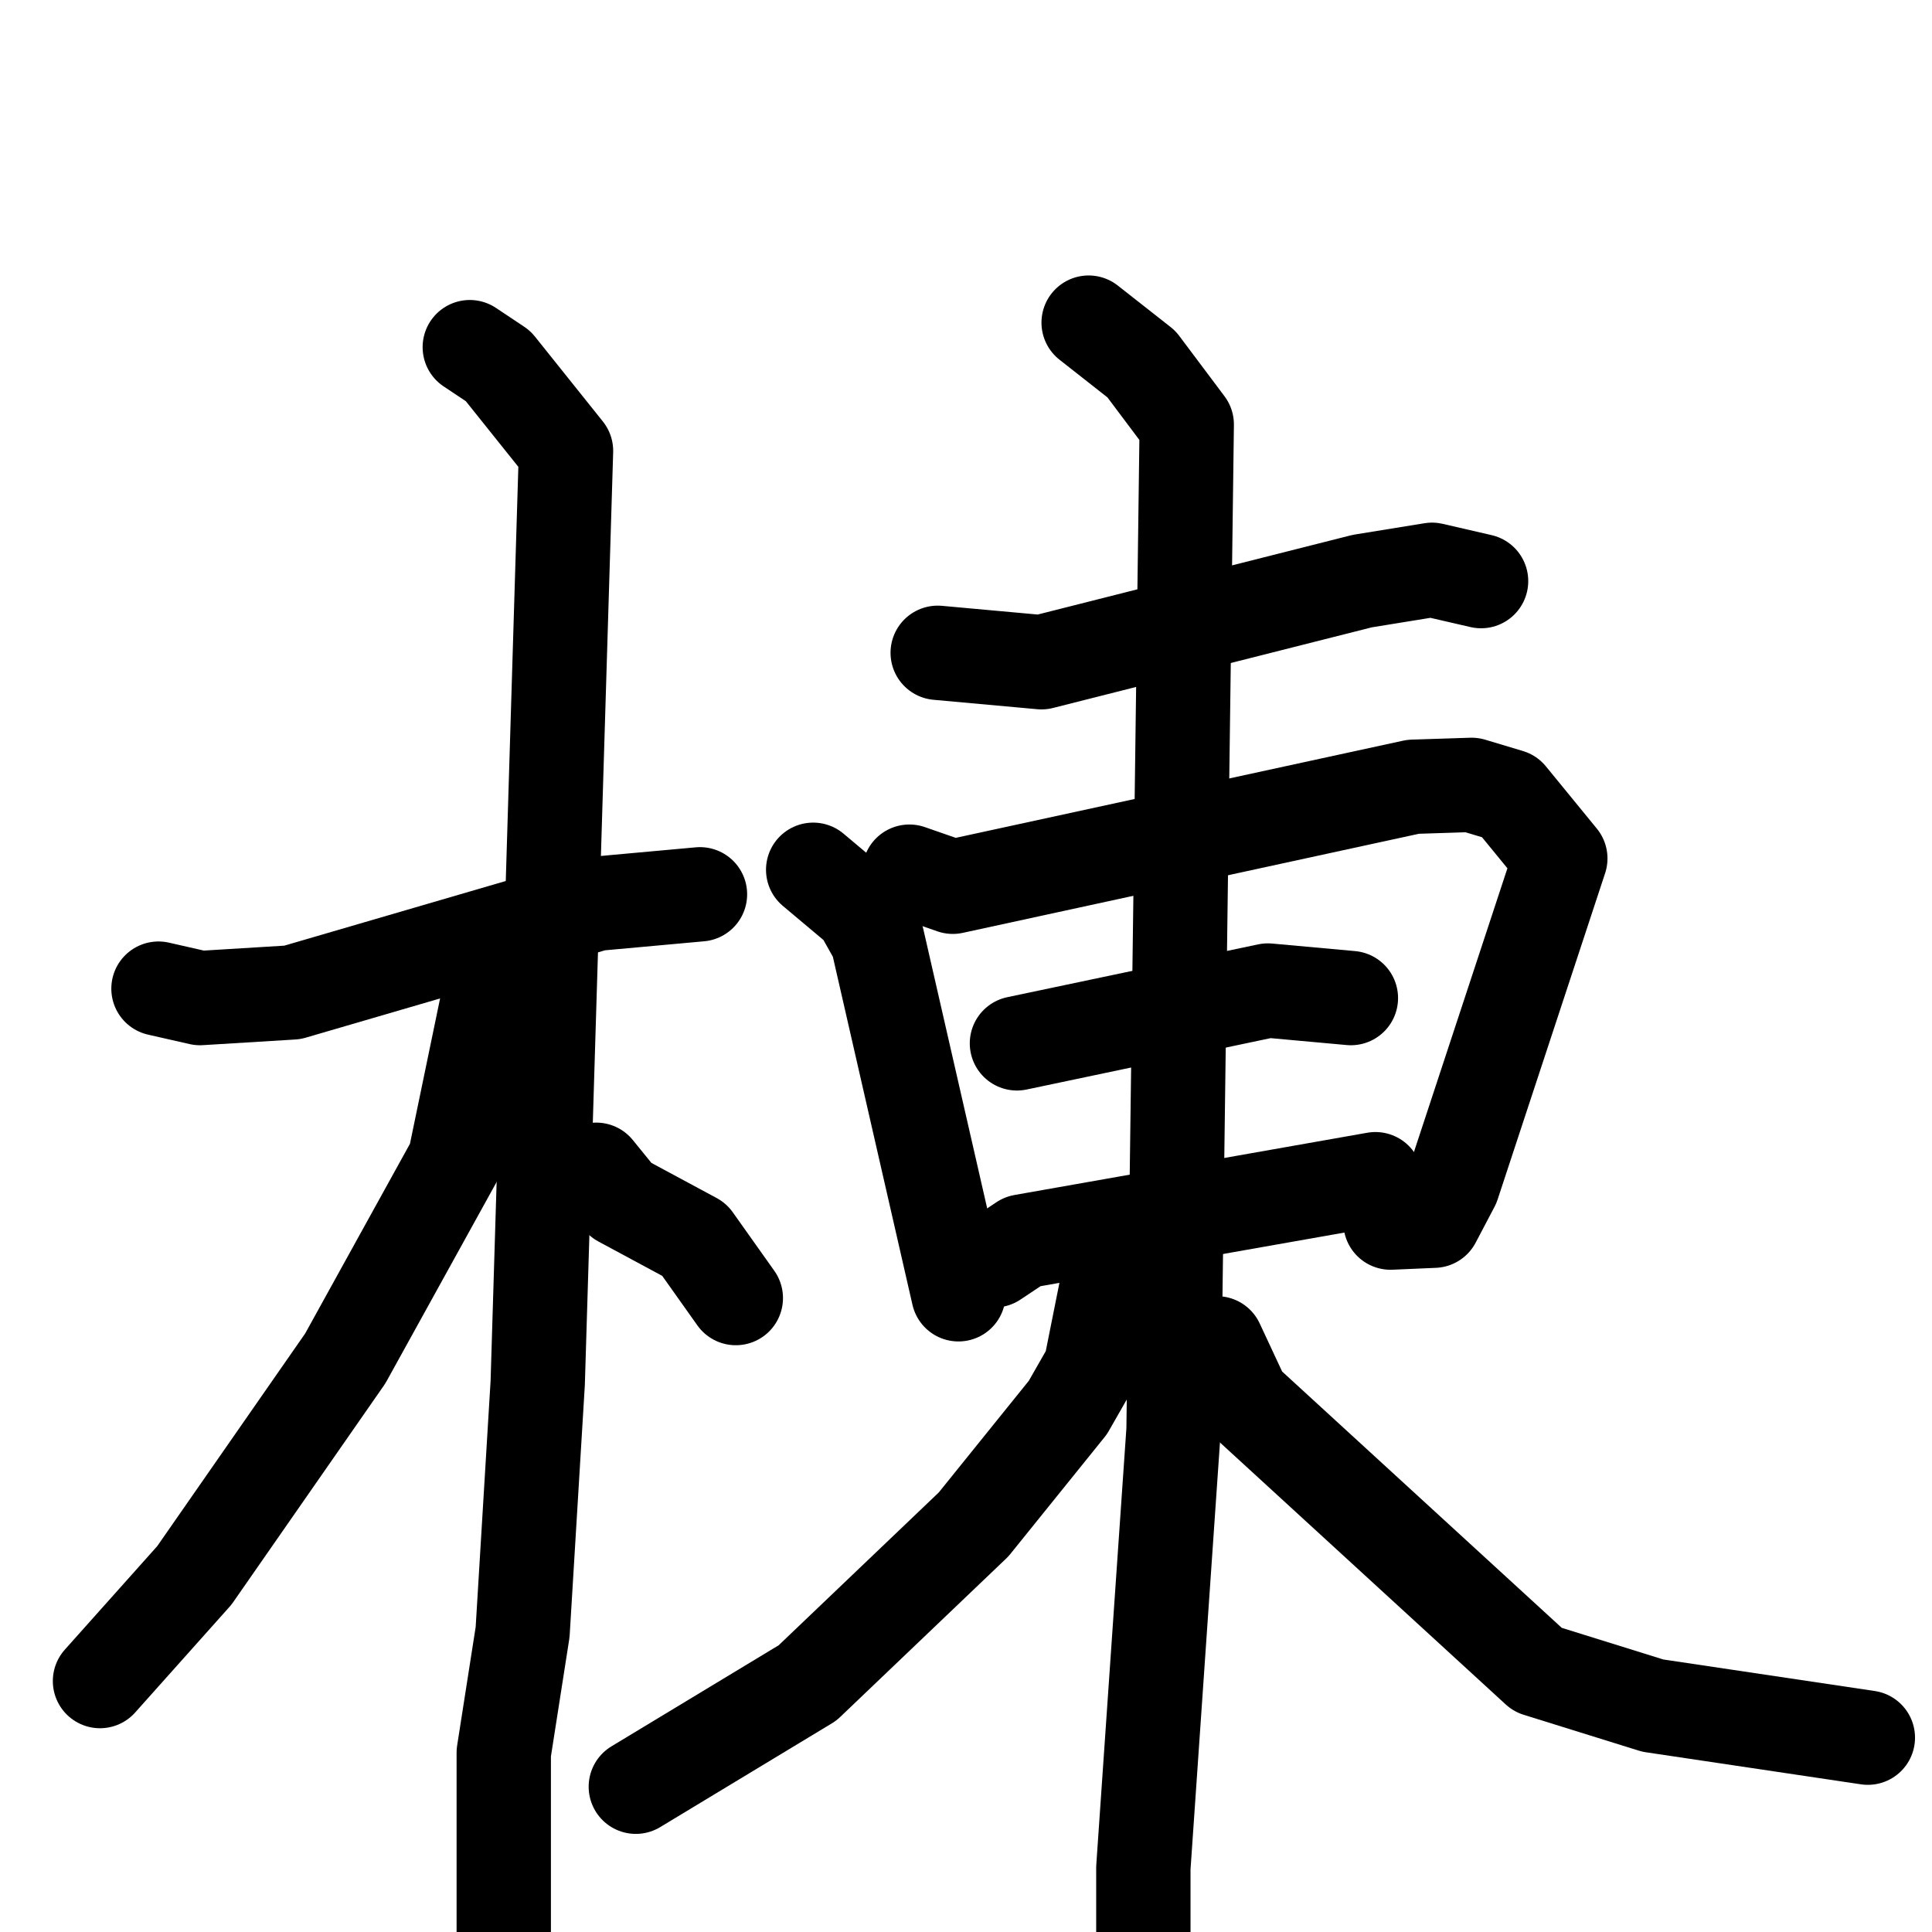 <svg xmlns="http://www.w3.org/2000/svg" viewBox="0 0 1024 1024">
  <g style="fill:none;stroke:#000000;stroke-width:50;stroke-linecap:round;stroke-linejoin:round;" transform="scale(1, 1) translate(0, 0)">
    <path d="M 84.0,524.0 L 106.0,529.0 L 155.0,526.0 L 316.0,479.0 L 371.0,474.0"/>
    <path d="M 249.0,184.0 L 264.0,194.0 L 300.0,239.0 L 285.0,733.0 L 277.0,865.0 L 267.0,929.0 L 267.0,1026.0"/>
    <path d="M 266.0,527.0 L 258.0,533.0 L 241.0,615.0 L 183.0,720.0 L 103.0,835.0 L 53.0,891.0"/>
    <path d="M 316.0,620.0 L 329.0,636.0 L 368.0,657.0 L 390.0,688.0"/>
    <path d="M 497.0,346.0 L 552.0,351.0 L 722.0,308.0 L 759.0,302.0 L 785.0,308.0"/>
    <path d="M 431.0,461.0 L 456.0,482.0 L 465.0,498.0 L 508.0,686.0"/>
    <path d="M 482.0,462.0 L 505.0,470.0 L 749.0,417.0 L 780.0,416.0 L 800.0,422.0 L 827.0,455.0 L 770.0,628.0 L 760.0,647.0 L 737.0,648.0"/>
    <path d="M 539.0,553.0 L 672.0,525.0 L 716.0,529.0"/>
    <path d="M 527.0,668.0 L 542.0,658.0 L 729.0,625.0"/>
    <path d="M 577.0,171.0 L 605.0,193.0 L 629.0,225.0 L 622.0,758.0 L 606.0,990.0 L 606.0,1085.0"/>
    <path d="M 595.0,671.0 L 587.0,680.0 L 578.0,725.0 L 566.0,746.0 L 516.0,808.0 L 428.0,892.0 L 337.0,947.0"/>
    <path d="M 645.0,712.0 L 659.0,742.0 L 815.0,885.0 L 876.0,904.0 L 990.0,921.0"/>
  </g>
</svg>
